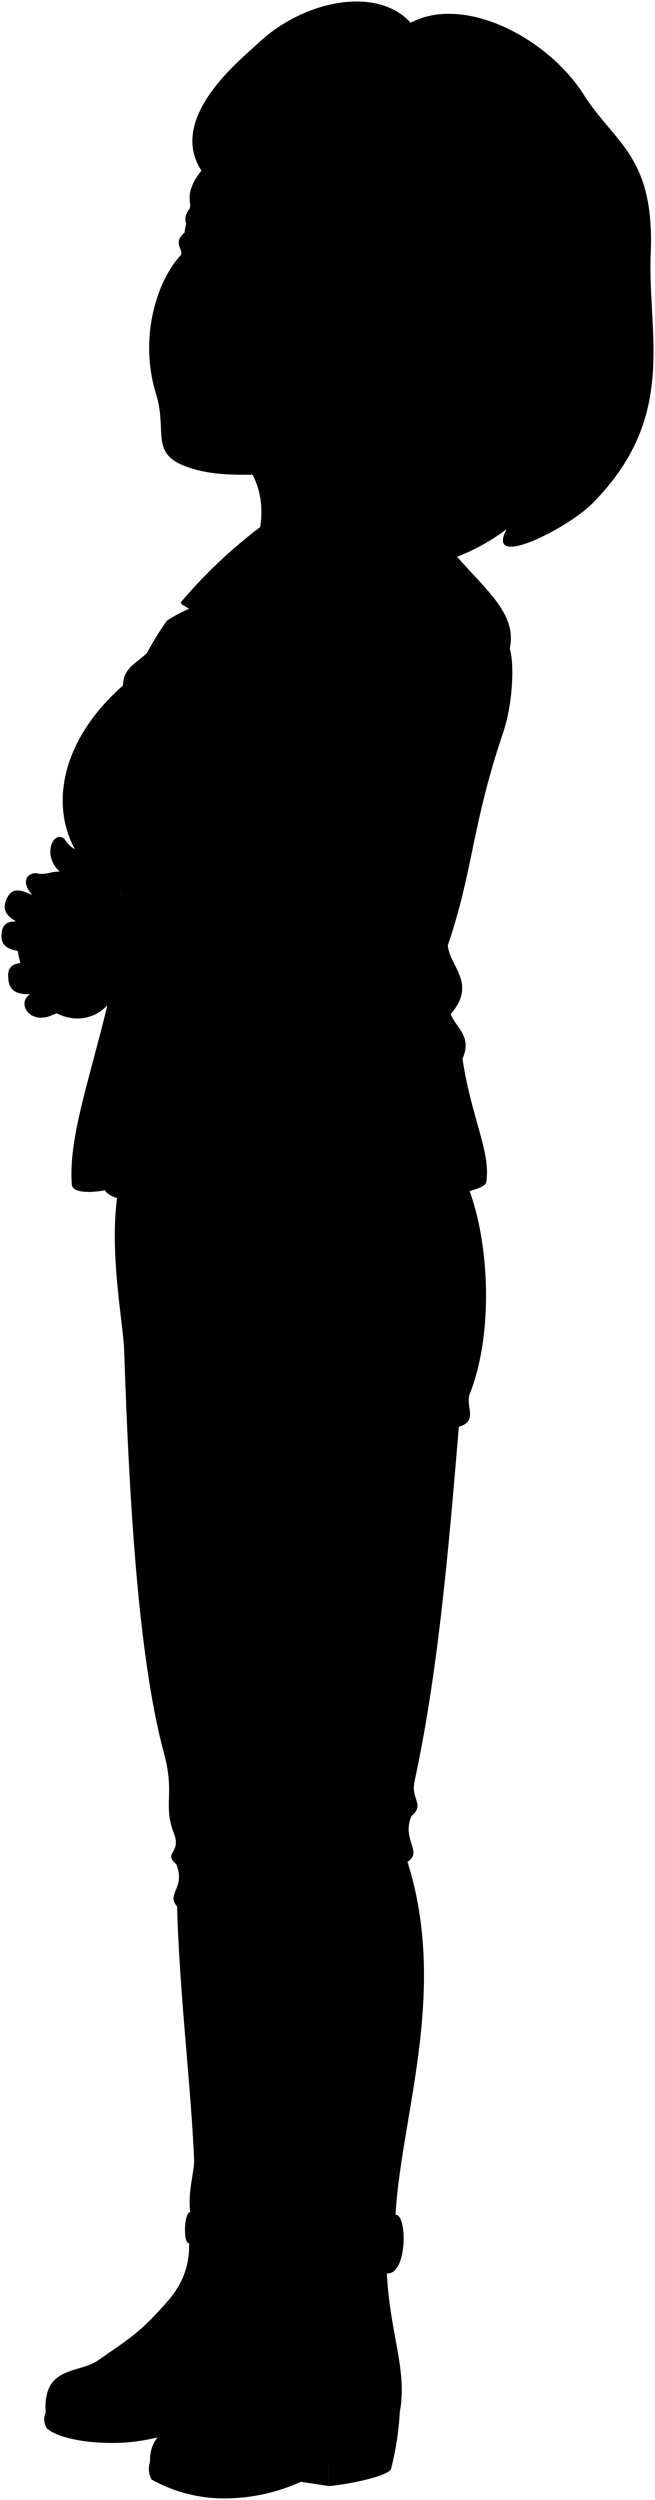 <svg viewBox="0 0 110.22 420.06">
  <path class="lizJeans" d="M78.22,198.15c4.08,9,5.06,25.44.83,36.06-.81,2,1.52,4.56-1.84,5.53-1.77,21.28-3.55,41.55-7.46,59.61-.64,3,1.8,3.87-.52,5.82-1.7,4,2,5.93-.66,7.68,7,22.11-1.36,43.46-2.06,60.22-1.15,5.15-29,4-34.06.46-1.42-4.09.42-8.6.2-10.92-.51-12-2.48-28-2.85-42.28-1.92-2.16,1.48-3-.13-7.09-2.31-1.93.9-1.84-.39-5.14-1.89-4.83.18-6.63-1.67-13.44-4.52-16.67-5.92-44.47-6.73-68-.15-4.47-2.85-17.72-.79-27.71Z"/>
  <path class="soleLightTanDark" d="M50.53,417l4.72.72v-3.31A46.88,46.88,0,0,1,50.53,417Z"/>
  <g class="soleLightTan">
    <path d="M48.71,397.78c.1,1.64-15.29,12.08-28.26,12.67-4.68.21-10.22-.5-12.54-2.38a2.88,2.88,0,0,1-.27-2.59Z"/>
    <path d="M67.28,405.28a50.16,50.16,0,0,1-1.48,9.59c-.41,1.11-6.6,2.52-10.55,2.87v-3.31a31.35,31.35,0,0,1-16.9,5.37,25.17,25.17,0,0,1-12.83-3.16,3.57,3.57,0,0,1-.28-2.94Z"/>
  </g>
  <g class="lizShoe">
    <path d="M50,377.84c.51,9.05,0,13.65-1.24,19.94-3.15,3.07-9.68,3.86-15.15,6.45-9.85,4.65-21.71,4.47-25.92,1.25-.55-8.11,5.53-6.54,8.88-8.91,4.32-3.06,6.42-4.16,10.25-8.35,1.88-2.06,5.17-5.29,5-11.31C35.59,373.08,44.49,372.38,50,377.84Z"/>
    <path d="M65.1,382c.52,10.28,3.48,16.15,2.18,23.29-3.23,3.49-10.12,5.14-15.51,8.54-8,5.05-22.92,3.25-26.53-.12-.14-6.3,6.1-6.46,9.32-9.46,4.19-3.9,6.32-7.39,9.28-12.93a31.43,31.43,0,0,0,3-10.19C52,375.89,60.15,377,65.1,382Z"/>
  </g>
  <g class="lizJeansCuff">
    <path d="M31.76,376.91c4,0,9.67-.83,12.05,1.69a31.23,31.23,0,0,1,3.12-.63,36,36,0,0,0-.32-5.7c-2.61,1.81-12.43,1.18-14.59-.59C31,371.63,30.77,376.87,31.76,376.91Z"/>
    <path d="M46.8,381.12c4.1,0,10.37-1.12,12.81,1.74A14.59,14.59,0,0,1,65.1,382c3.45.25,3.49-9.88,1.46-9.88-2.4,3.95-16.28,4.83-19.85.9C45.4,373,45.49,381.13,46.8,381.12Z"/>
  </g>
  <path class="lizUndershirt" d="M41.69,99.12C31.52,97.92,24,114.37,17.09,135,37.38,121.43,52.61,108.58,41.69,99.12Z"/>
  <path class="lizJacketInner" d="M18.6,199.79c-2.51.64-6.4.89-6.52-.77-.71-9.89,5-22.38,8.25-40.87Z"/>
  <g class="lizJacket">
    <path d="M71.78,86.74c6.41,10.41,15.63,14.63,14,22.25.83,2.68.46,9.43-1.1,14.06-5.33,15.74-5,23.12-9.33,35.8.37,3.66,4.95,6.4.48,11.56,1,2.39,3.64,3.72,2,7.49,1.44,9.79,4.8,15.72,4,20.68.11,4.2-61.29,7-64.14,1.47s2.68-23.38.4-31.13c-5.23-3.12-2.6-15.14,5.29-13.8l-3-4.89C4.16,129.29,56.89,99.57,71.78,86.74Z"/>
    <path d="M25.54,108.89c-2.18,2.54-4.8,3-4.84,6.29-14.16,12.47-12.79,28.4-.32,35C18.92,141.52,20.94,125.83,25.54,108.89Z"/>
  </g>
  <g class="lizJacketLapel">
    <path d="M69.78,84.67c-16.06,9.16-53.39,42.09-49.14,48.55,7.35-12.33,20.09-16.8,33.65-25.44.23-.62-1.3-3.41-2.18-4.7,4.21-.07,7.76.39,8.64,0,4.08-3.18,10.35-8.23,13.8-12.72C75.13,89.93,70.35,84.23,69.78,84.67Z"/>
    <path d="M30.43,101.2c0,.41.73.63,1.38,1.1a22.85,22.85,0,0,0-3.73,2c-6.91,9.79-10.23,21.29-8,35.33.6-21.64,13.87-38.16,26.88-51.86l1.16-2.28A83.6,83.6,0,0,0,30.43,101.2Z"/>
  </g>
  <g class="clothesDisplayLine">
    <path d="M21.29,201.94c-.37,25.45,5.39,27.77,7.23,33.59"/>
    <path d="M31.17,207c4.35,6.36,12.3,8.81,20.81,8.23"/>
    <path d="M24.51,201.94c-.3,9.32-.25,18.11,3.07,24.25,1.48,2.73,1.8,4.65-.62,5.93"/>
    <path d="M61.31,374.93c.85.69,1.25,6.57.54,7.33"/>
    <path d="M64.09,374c.89.88,1.34,7.12.53,7.94"/>
  </g>
  <g class="clothesOverlapLine">
    <path d="M23.35,155.12c2.75-.3,4,.48,6.88.49a10.73,10.73,0,0,1,9.82.63c4.38-1.82,4.08-.15,6.16.13,1.69-.74,3.07-.68,4.16.13,1.16.6.62-1.3,2.14-.76,1.51-6.17-.22-11.61,2.14-11.45.88-5.16-.21-11.68,2.64-15a16.22,16.22,0,0,1,1.38-7.3c-1-2.8.26-6.8,2.27-10.32"/>
    <path d="M75.37,158.85c-3,7.08-4.46,14.51-7,16.4-5.15,3.39-17.48,2.12-28.35.8-10.48-1.27-20.22-3-22-7.13"/>
    <path d="M43.81,378.6c.86,2.15,1.32,6.64,1,10.68"/>
    <path d="M59.61,382.86c1.46,2,1.28,7.69.74,12.54"/>
    <path d="M28.52,235.53c.66,26.39,6.67,53.67,12.08,76.44.71,1.75-2,3.23.92,4.86-.22,1-1.76,2.13.31,3.7-.15,13,2.58,36.27,4.88,52.48"/>
  </g>
  <g class="clothesFoldLine">
    <path d="M57.33,111.07c-4.36,1.58-8.84,5.93-12.59,8.11"/>
    <path d="M55,116.89c-3.75,3.65-10.07,4.91-13,7.91"/>
    <path d="M62.53,108c5.62-3.54,12.07-4.44,12-2.71-.06,1-7.28,1.56-13.55,6.45"/>
    <path d="M64.92,118.56A16.67,16.67,0,0,0,58.67,122"/>
    <path d="M77.65,123.45c-4.16,4-14.19,2.7-20.36,5.86"/>
    <path d="M61.28,130.63c4.86.05,4.22,1.8-2.81,5.51"/>
    <path d="M73,140.2c-5.58,2.49-13.25,2.28-18.32,4.09"/>
    <path d="M52.51,155.74c3.78,3,9.22,9.92,4.71,10.67"/>
    <path d="M52.22,168.28c-5.1-8.73-1.12-16.35.77-6.58"/>
    <path d="M42.34,158.93c.32,1.86,1.88-1.23,3.87-2.56"/>
    <path d="M40.05,156.24c-5.44,1.68-9.47,11-7,2.26"/>
    <path d="M25.2,142.68A19.71,19.71,0,0,1,20,141"/>
    <path d="M27,146.5c-2.74-.45-5.68-1.48-7.08-1.3"/>
    <path d="M45.52,147.5a26.51,26.51,0,0,0,7.69,2.42"/>
    <path d="M41.78,147.14a35.62,35.62,0,0,0,11,7.09"/>
    <path d="M77.81,177.9c-1.09,2.84-5.16,5.31-9.07,8.5"/>
    <path d="M69.38,181.3c-4.23,3.73-8.87,5.76-14,5.65"/>
    <path d="M75.85,170.41c-.92.6-1.71,1.9-1.28,4.33"/>
    <path d="M26.12,182.21a24.33,24.33,0,0,0,16.21,11.66"/>
    <path d="M69.23,305.17a31.07,31.07,0,0,1-10.09,2.41"/>
    <path d="M29.67,313.24c1.39.57,5.61.63,7.95.51"/>
    <path d="M29.8,320.33c1.32,1,4.95,1.44,8.1,1.44"/>
    <path d="M41.52,316.83c2.14.79,6.95,1.14,10.57.73"/>
    <path d="M41.83,320.53c1.68,1,7.11,1.42,11.63,1.12"/>
    <path d="M42.11,314.94c2.66,1.08,6.44,1.17,10.69.83"/>
    <path d="M42.77,318.92c3.8,1.13,10.57,1.13,16.51.12"/>
    <path d="M31.18,311.56a30.3,30.3,0,0,0,6.24.29"/>
    <path d="M31.84,319a21.7,21.7,0,0,0,7.6.89"/>
    <path d="M77.21,239.74a49.67,49.67,0,0,1-11.52,1.44"/>
    <path d="M76.14,238.27a51.25,51.25,0,0,1-13.24,1.19"/>
    <path d="M31,235.18c7.12-4,14.19-4.39,20-7.13"/>
    <path d="M33.44,237a89.81,89.81,0,0,0,15.09-.65"/>
    <path d="M28.67,239.74c-.54-1.63-2.18-2.36-3.43-3.91"/>
    <path d="M58.73,353.79c-2.14,7.61-4.33,15.08-8.85,16.2"/>
    <path d="M42.18,365.92c-1,2.3-7.79,4.15-8.85,1.15"/>
    <path d="M66.82,303.63a39.52,39.52,0,0,1-10.18,1.95"/>
  </g>
  <g class="eye">
    <path class="sclera" d="M31.86,43.72C68.47,51.11,70.61,40.47,34,33.08,31.22,34.76,30.12,40.91,31.86,43.72Z"/>
    <g class="irisDarkBrown">
      <ellipse cx="47.3" cy="41.74" rx="3.33" ry="2.24" transform="matrix(0.28, -0.96, 0.96, 0.28, -6.03, 75.45)"/>
      <ellipse cx="32.99" cy="38.31" rx="3.33" ry="1.77" transform="translate(-13.03 59.24) rotate(-73.72)"/>
    </g>
    <g class="pupil">
      <ellipse cx="46.65" cy="41.55" rx="1.29" ry="0.87" transform="translate(-6.31 74.69) rotate(-73.72)"/>
      <ellipse cx="32.34" cy="38.12" rx="1.29" ry="0.69" transform="matrix(0.28, -0.96, 0.96, 0.28, -13.32, 58.47)"/>
    </g>
  </g>
  <g class="skinIndian">
    <path d="M69.54,85A192.77,192.77,0,0,0,45,103.29c-8.82,4.35-11.27,5-11.16-.17,3.64-5.26,4.28-7,9.31-11.8,1.87-6,1.2-14.3-8.43-17.76C59.18,69.72,78.89,69.39,69.54,85Z"/>
    <path d="M10,146.45c-1.71,0-2.26.67-4,.25-3.67.39-.65,5.78,4,5.35C13.17,150,12.7,148.14,10,146.45Z"/>
    <path d="M23.35,155.12c-1-4.48-4.88-5.83-6.69-8.57-3.29-5-3.82-2.55-5.84-5.62-1.91-1.49-3.77,2.81-.78,5.52,2.43,2.75.83,6.47-3.62,4.4-2.55-1.22-4.27-2.07-5.3.17-.86,1.9.06,2.9,1.55,3.8-.39,14.73,10.15,19.64,15.39,14.1C14.94,165,16.63,154.62,23.35,155.12Z"/>
    <path d="M5.35,155c6.05.28,5.11,5.08.85,5-3-.09-5.95-.17-5.95-2.65C.25,154.1,2.64,154.87,5.35,155Z"/>
    <path d="M9.78,165.8c1.83-1.18,1-4.48-3.6-4.16-2.33.17-5.18-.29-4.78,2.8.12,2.15,1.63,2.69,3.67,2.61-2.38,1.54,0,5.22,3.71,3.52C12.09,169.43,12,166.88,9.78,165.8Z"/>
    <path d="M35.11,40.52c.38,0,1,.23.86-.58-.53-3.71-3.18-4.85-4.68-2.42a2.5,2.5,0,0,1,.5-2.28c.78-1-1.16-2.42,2.1-6.57-1.31-40.05,77.16,2.76,37.44,39.16-9,11.28-15.42,11.48-25.54,11.84-6.55.24-10.68.17-14.68-1.36-5.85-2.24-2.95-5.92-4.84-12.06-3-9.71.28-19.18,4.07-23.28.84-.91-1.51-2,.74-3.9C31.53,40.1,33.25,40.67,35.11,40.52Zm10.14,2.32a20.29,20.29,0,0,0,4,1.38,11.42,11.42,0,0,0,5.92-.2c-1.56-1.67-2.18-3.05-5-3.9C48,39.5,46.56,39.77,44,42,43.29,42.65,44.83,42.71,45.25,42.84Z"/>
  </g>
  <path class="skinOverlapLine" d="M5.07,167.05a12.15,12.15,0,0,0,4.71-1.25"/>
  <g class="skinEdgeLine">
    <path d="M3.54,156a3.86,3.86,0,0,0-.2,2.71"/>
    <path d="M4.35,163.24a3.86,3.86,0,0,0,.52,2.92"/>
  </g>
  <path class="lipFemaleBrown__noStroke" d="M31.07,63c-1.78.47-3.33,4.11,1.77,5.56,5.74,1.64,6.58-2.6,8.33-3.81C33.19,61.58,34,63.68,31.07,63Z"/>
  <path class="lipFemaleBrown" d="M30.05,58.87c4.29,2,5.09.74,6.89,2.12,2.13,1.65,4,3.55,6.71,4.14a8.78,8.78,0,0,1-4.1-1L31.07,63C29.28,62.46,27.94,57.9,30.05,58.87Z"/>
  <path class="teeth" d="M31.07,63a2.81,2.81,0,0,1,.28-1.79c2.55.88,4.2.13,5.65,1.13a15.23,15.23,0,0,0,2.55,1.76C35.16,64.82,32.05,64.69,31.07,63Z"/>
  <g class="lipEdgeLine">
    <path d="M29.68,64.28c-1.87,3.64,5.23,6,8.36,3.61"/>
    <path d="M31.35,61.24a3,3,0,0,1-1.56-1.06"/>
  </g>
  <g class="cheekLine">
    <path d="M30.55,55.66a3.56,3.56,0,0,0-1.34,1.76"/>
    <path d="M41.14,53.93c1.17,1.13.57,3.37,2,5.68,2,3.12,1.32,4.43,1.76,6.12"/>
  </g>
  <g class="noseLine">
    <path d="M34.28,56c2.62-1.19,2.44,1,4.76,1.48,2.49.47,3-2.34,2.1-3.51"/>
    <path d="M36.14,43.19c-3.37,7.23-8,8.94-5.59,12.47,1.07,1.59,4,1.59,6.37,1.35"/>
  </g>
  <g class="eyeFoldLine">
    <path d="M30.4,41.91A4.08,4.08,0,0,0,34.08,43"/>
    <path d="M44.83,45.16A7.13,7.13,0,0,0,52,46.58"/>
  </g>
  <path class="eyeCornerLine" d="M57.34,45.13A3.91,3.91,0,0,1,55.15,44"/>
  <g class="eyeCreaseLine">
    <path d="M36.83,36.74a3.54,3.54,0,0,0-5-1.5"/>
    <path d="M55,41.41c-2.36-3-5.72-5-9.42-2.53"/>
  </g>
  <g class="eyebrowBlack">
    <path d="M58.9,39.88C55,33.26,48.08,33,45,31.43c-.78-.41-.81,2.35,1.58,2.78C51.66,35.12,54.13,35.27,58.9,39.88Z"/>
    <path d="M34.07,31.28c2.06.63,4.14-1.72,2.5-1.68-1.08,0-2.12-.13-3.21-.21a10.21,10.21,0,0,0-.87,1.48C33,31,33.52,31.12,34.07,31.28Z"/>
  </g>
  <path class="hairBlack" d="M62.75,37.57c2.33,6-.38,23.53-3.63,29.93-1.67,3.28.7,4,2.92,1.4-4.26,13.17-9.78,16.39-12.52,19.82-3.55,4.46,2.61,9,16.46,1.92C62.3,97.92,76,96,85.25,88.9c-3.73,7.06,10.33-.2,14.34-4.22,14.58-14.6,9.35-28.34,9.91-42.06.68-16.45-6-18.4-11.33-26.8-6-9.4-20-16.78-29.07-12C63.37-2.47,51,.1,43.41,7.29c-2.95,2.78-15.29,12.47-9.52,21.38a9.52,9.52,0,0,1,1.72-2.21c3.13-1.08,4.79-3.35,6.93-8.53-2,11.12,8.48,16.12,6.75,9.28,1.84,5.71,11.33,12.47,8.1,5.67C59.66,35,60.36,36.48,62.75,37.57Z"/>
  <g class="hairOverlapLine">
    <path d="M35.61,26.46c-1.58.38-2.26-1.11-.77-2.49"/>
    <path d="M62.75,37.57c7.88,3.69,6.79.78,5.09-1.38"/>
  </g>
</svg>

